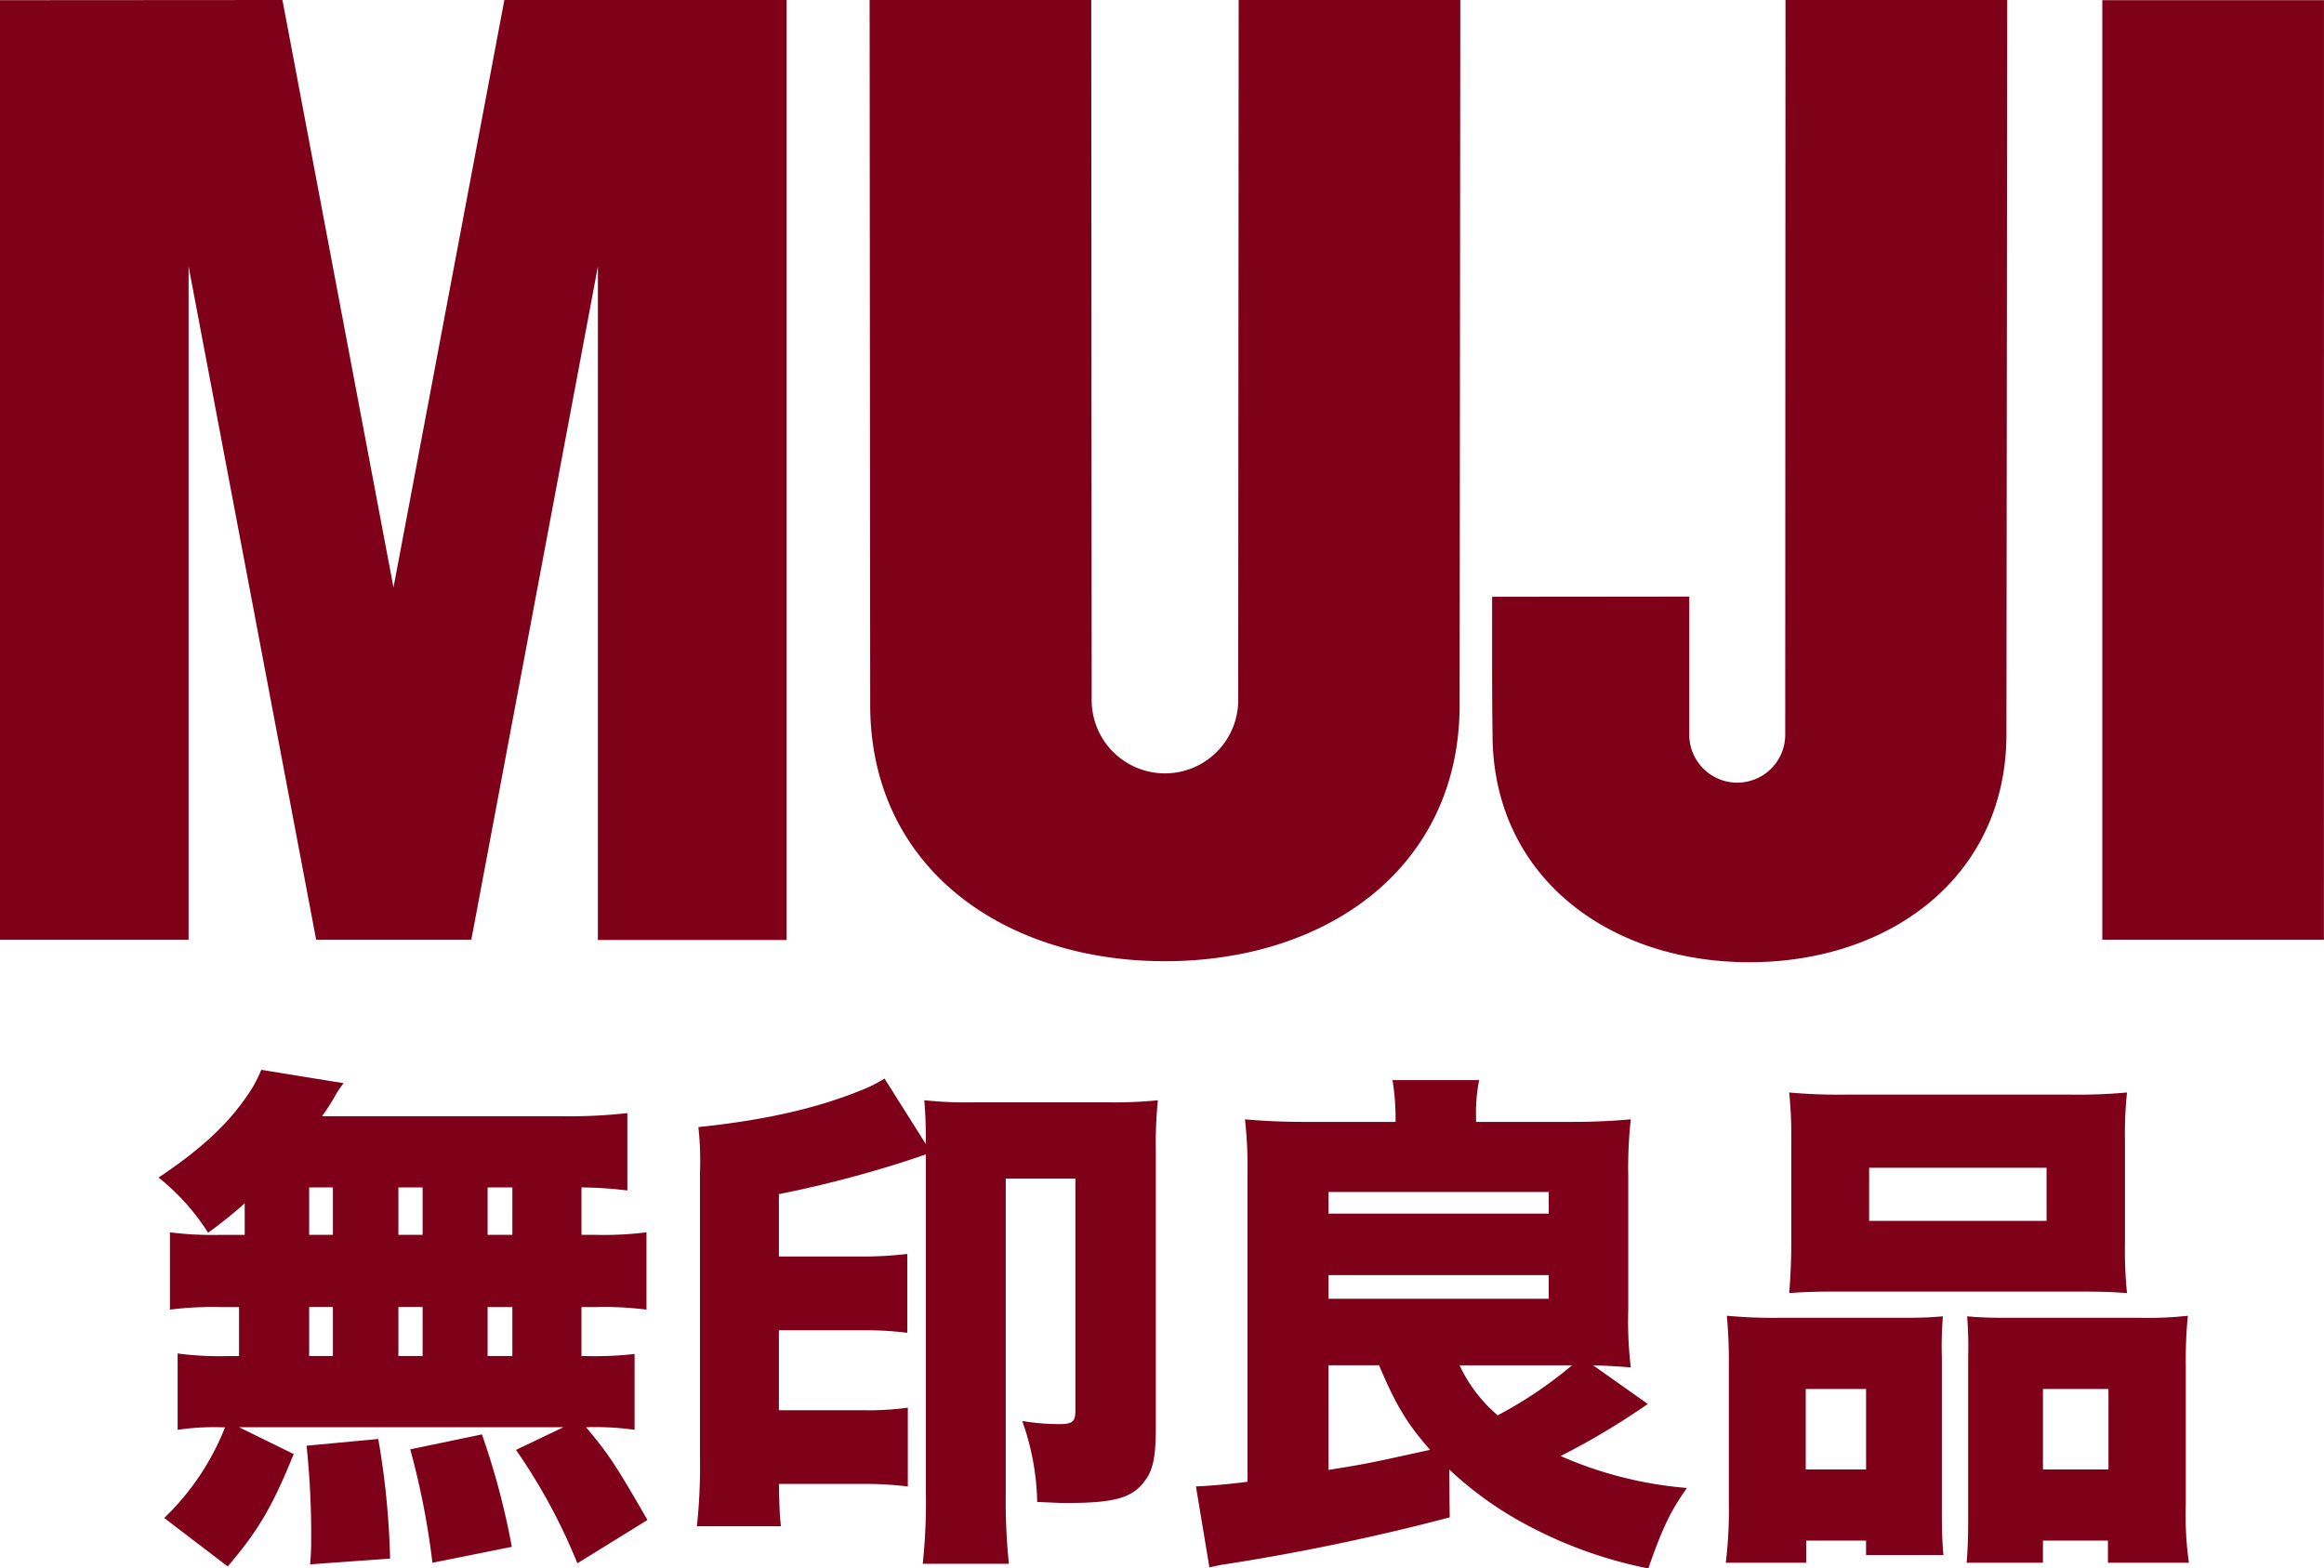 <svg id="MUJI_logo" xmlns="http://www.w3.org/2000/svg" width="322.549" height="217.72" viewBox="0 0 322.549 217.72">
  <g id="그룹_18600" data-name="그룹 18600">
    <path id="패스_7733" data-name="패스 7733" d="M190.492,130.424H159.736V.014H190.5Z" transform="translate(132.045 0.012)" fill="#7f0019"/>
    <path id="패스_7734" data-name="패스 7734" d="M82.985,36.972,65.418,130.436H43.878L26.173,36.972v93.463H0V.026L39.2,0,54.613,81.551,70,0h39.181V130.478h-26.2Z" fill="#7f0019"/>
    <path id="패스_7735" data-name="패스 7735" d="M148.127,97.85c0,22.529-18.363,35.575-40.895,35.575S66.319,120.353,66.319,97.816L66.24,0H97l.059,97.284a10.169,10.169,0,0,0,20.337,0L117.461,0h30.762Z" transform="translate(54.455)" fill="#7f0019"/>
    <path id="패스_7736" data-name="패스 7736" d="M185.3,101.9c0,19.665-16.012,31.666-35.677,31.666s-35.649-12-35.649-31.666c-.076-4.911-.057-12.184-.057-19.058l27.363-.028V101.9a6.659,6.659,0,1,0,13.317,0L154.636,0h30.771Z" transform="translate(93.175)" fill="#7f0019"/>
  </g>
  <g id="그룹_18601" data-name="그룹 18601" transform="translate(22.01 148.5)">
    <path id="패스_7737" data-name="패스 7737" d="M23.861,99.48a62.855,62.855,0,0,1-5.085,4.074A30.944,30.944,0,0,0,11.908,95.9c6.085-4.081,9.805-7.58,12.595-11.809a16.378,16.378,0,0,0,1.651-3.15L37.6,82.8a11.542,11.542,0,0,0-1.288,1.937,30.492,30.492,0,0,1-1.719,2.647H67.806a72.3,72.3,0,0,0,9.164-.433V97.692a54.976,54.976,0,0,0-6.368-.427v6.584h1.937a46.989,46.989,0,0,0,7.083-.351V114.23a46.021,46.021,0,0,0-7.083-.355H70.6v6.8h.573a48.224,48.224,0,0,0,6.8-.288v10.526a38.89,38.89,0,0,0-6.73-.359c3.148,3.791,3.939,4.935,8.515,12.877l-9.728,6.015A80,80,0,0,0,61.512,133.7l6.586-3.146H23.074l7.587,3.723c-2.937,7.227-4.869,10.589-9.162,15.6l-8.809-6.726a35.492,35.492,0,0,0,8.445-12.593h-.569a34.22,34.22,0,0,0-6.015.359v-10.6a44.474,44.474,0,0,0,7.087.36h1.436v-6.8H20.567a47.129,47.129,0,0,0-7.085.355V103.5a46.941,46.941,0,0,0,7.085.351h3.294V99.48Zm9.088,50.107c.14-1.933.14-2.508.14-3.867a117.254,117.254,0,0,0-.643-12.6l9.951-.933a111.574,111.574,0,0,1,1.641,16.6Zm-.144-45.741H36.1V97.262H32.805Zm0,16.824H36.1v-6.8H32.805Zm12.386-16.824h3.362V97.262H45.191Zm0,16.824h3.362v-6.8H45.191Zm4.724,28.7a108.318,108.318,0,0,0-3.079-15.746l9.951-2.074a104.389,104.389,0,0,1,4.148,15.606Zm11.094-45.521V97.262H57.573v6.584Zm0,16.824v-6.8H57.573v6.8Z" transform="translate(-11.908 -80.939)" fill="#7f0019"/>
    <path id="패스_7738" data-name="패스 7738" d="M84.753,92.119l-2.366.8a159.56,159.56,0,0,1-18.032,4.723v8.656H75.589a52.173,52.173,0,0,0,6.586-.357V116.89a47.345,47.345,0,0,0-6.441-.355H64.353v11.1h11.6a39.578,39.578,0,0,0,6.294-.355v10.94a48.53,48.53,0,0,0-6.294-.355h-11.6c.076,3.157.076,3.937.281,5.878H52.973A79.537,79.537,0,0,0,53.4,134V94.7a43.219,43.219,0,0,0-.22-6.369c9.027-.932,16.321-2.578,22.334-5.009a19.434,19.434,0,0,0,3.5-1.726l5.732,9.092v-.566c0-2.436-.074-3.793-.216-5.517A55.747,55.747,0,0,0,91.4,84.9h18.825a60.894,60.894,0,0,0,6.728-.288,59.178,59.178,0,0,0-.286,6.8v38.727c0,3.723-.357,5.726-1.429,7.159-1.721,2.5-4.223,3.216-11.022,3.216-1.146,0-2.079-.076-4.011-.144a35.382,35.382,0,0,0-2.078-11.243,30.87,30.87,0,0,0,5.159.436c1.784,0,2.216-.36,2.216-1.793V95.486H95.84v43.728a85.089,85.089,0,0,0,.433,9.737H84.319A80.845,80.845,0,0,0,84.752,139V92.119Z" transform="translate(21.74 -80.38)" fill="#7f0019"/>
    <path id="패스_7739" data-name="패스 7739" d="M126.285,142.407a307.909,307.909,0,0,1-30.276,6.373c-.928.148-1,.148-1.786.285-.573.142-.649.142-1.288.29l-1.869-11.243c1.73-.065,4.294-.279,7.159-.641V94.744a58.915,58.915,0,0,0-.355-7.586c2.368.213,5.149.355,8.09.355h12.811V86.8a33.159,33.159,0,0,0-.423-5.087h12.023a23.284,23.284,0,0,0-.431,5.15v.649h13.521c2.941,0,5.593-.142,7.959-.355a60.68,60.68,0,0,0-.355,7.8v18.678a53.623,53.623,0,0,0,.355,7.952c-2.009-.144-3.013-.216-5.233-.288l7.593,5.369a103.091,103.091,0,0,1-12.1,7.227,54.581,54.581,0,0,0,17.535,4.434c-2.285,3.224-3.366,5.445-5.366,11.171a60.763,60.763,0,0,1-16.82-6.018,49.57,49.57,0,0,1-10.809-7.724Zm-16.82-42.157H140.03V97.245H109.465v3.005Zm0,11.813H140.03v-3.288H109.465v3.288Zm0,23.76c5.3-.854,5.3-.854,14.1-2.789-3.222-3.65-4.8-6.3-7.083-11.739h-7.02ZM127.657,121.3a20.432,20.432,0,0,0,5.29,6.944,57.327,57.327,0,0,0,10.308-6.944h-15.6Z" transform="translate(52.91 -80.281)" fill="#7f0019"/>
    <path id="패스_7740" data-name="패스 7740" d="M131.464,147.92a60.57,60.57,0,0,0,.423-8.159V120.295a66.525,66.525,0,0,0-.279-6.66,71.6,71.6,0,0,0,7.294.283h17.755c1.932,0,3.432-.067,4.937-.207a51.583,51.583,0,0,0-.144,5.726v21.544c0,2.578.068,4.294.22,5.867H150.929v-2.005h-8.306v3.077H131.464Zm9.088-58.687a59.917,59.917,0,0,0-.288-6.589,77.313,77.313,0,0,0,8.159.292h30.492a76.319,76.319,0,0,0,8.234-.292,53.647,53.647,0,0,0-.286,6.589V103.54a57.96,57.96,0,0,0,.286,6.95c-2-.148-3.364-.214-7.307-.214H147.495c-3.857,0-5.294.067-7.231.214.144-1.786.288-4.15.288-6.95Zm10.38,34.57h-8.371v11.168h8.371Zm.427-30.712v7.375h24.625V93.091Zm37.575,20.827a50.735,50.735,0,0,0,6.66-.283,61.044,61.044,0,0,0-.288,6.732v19.467a47.153,47.153,0,0,0,.433,8.087H184.5v-3.077h-9.02v3.077H164.891c.139-1.713.211-3.364.211-5.87V119.289a53.617,53.617,0,0,0-.142-5.578c1.5.14,2.933.207,4.941.207Zm-13.452,21.053h9.092V123.8h-9.092Z" transform="translate(86.051 -79.493)" fill="#7f0019"/>
  </g>
</svg>
